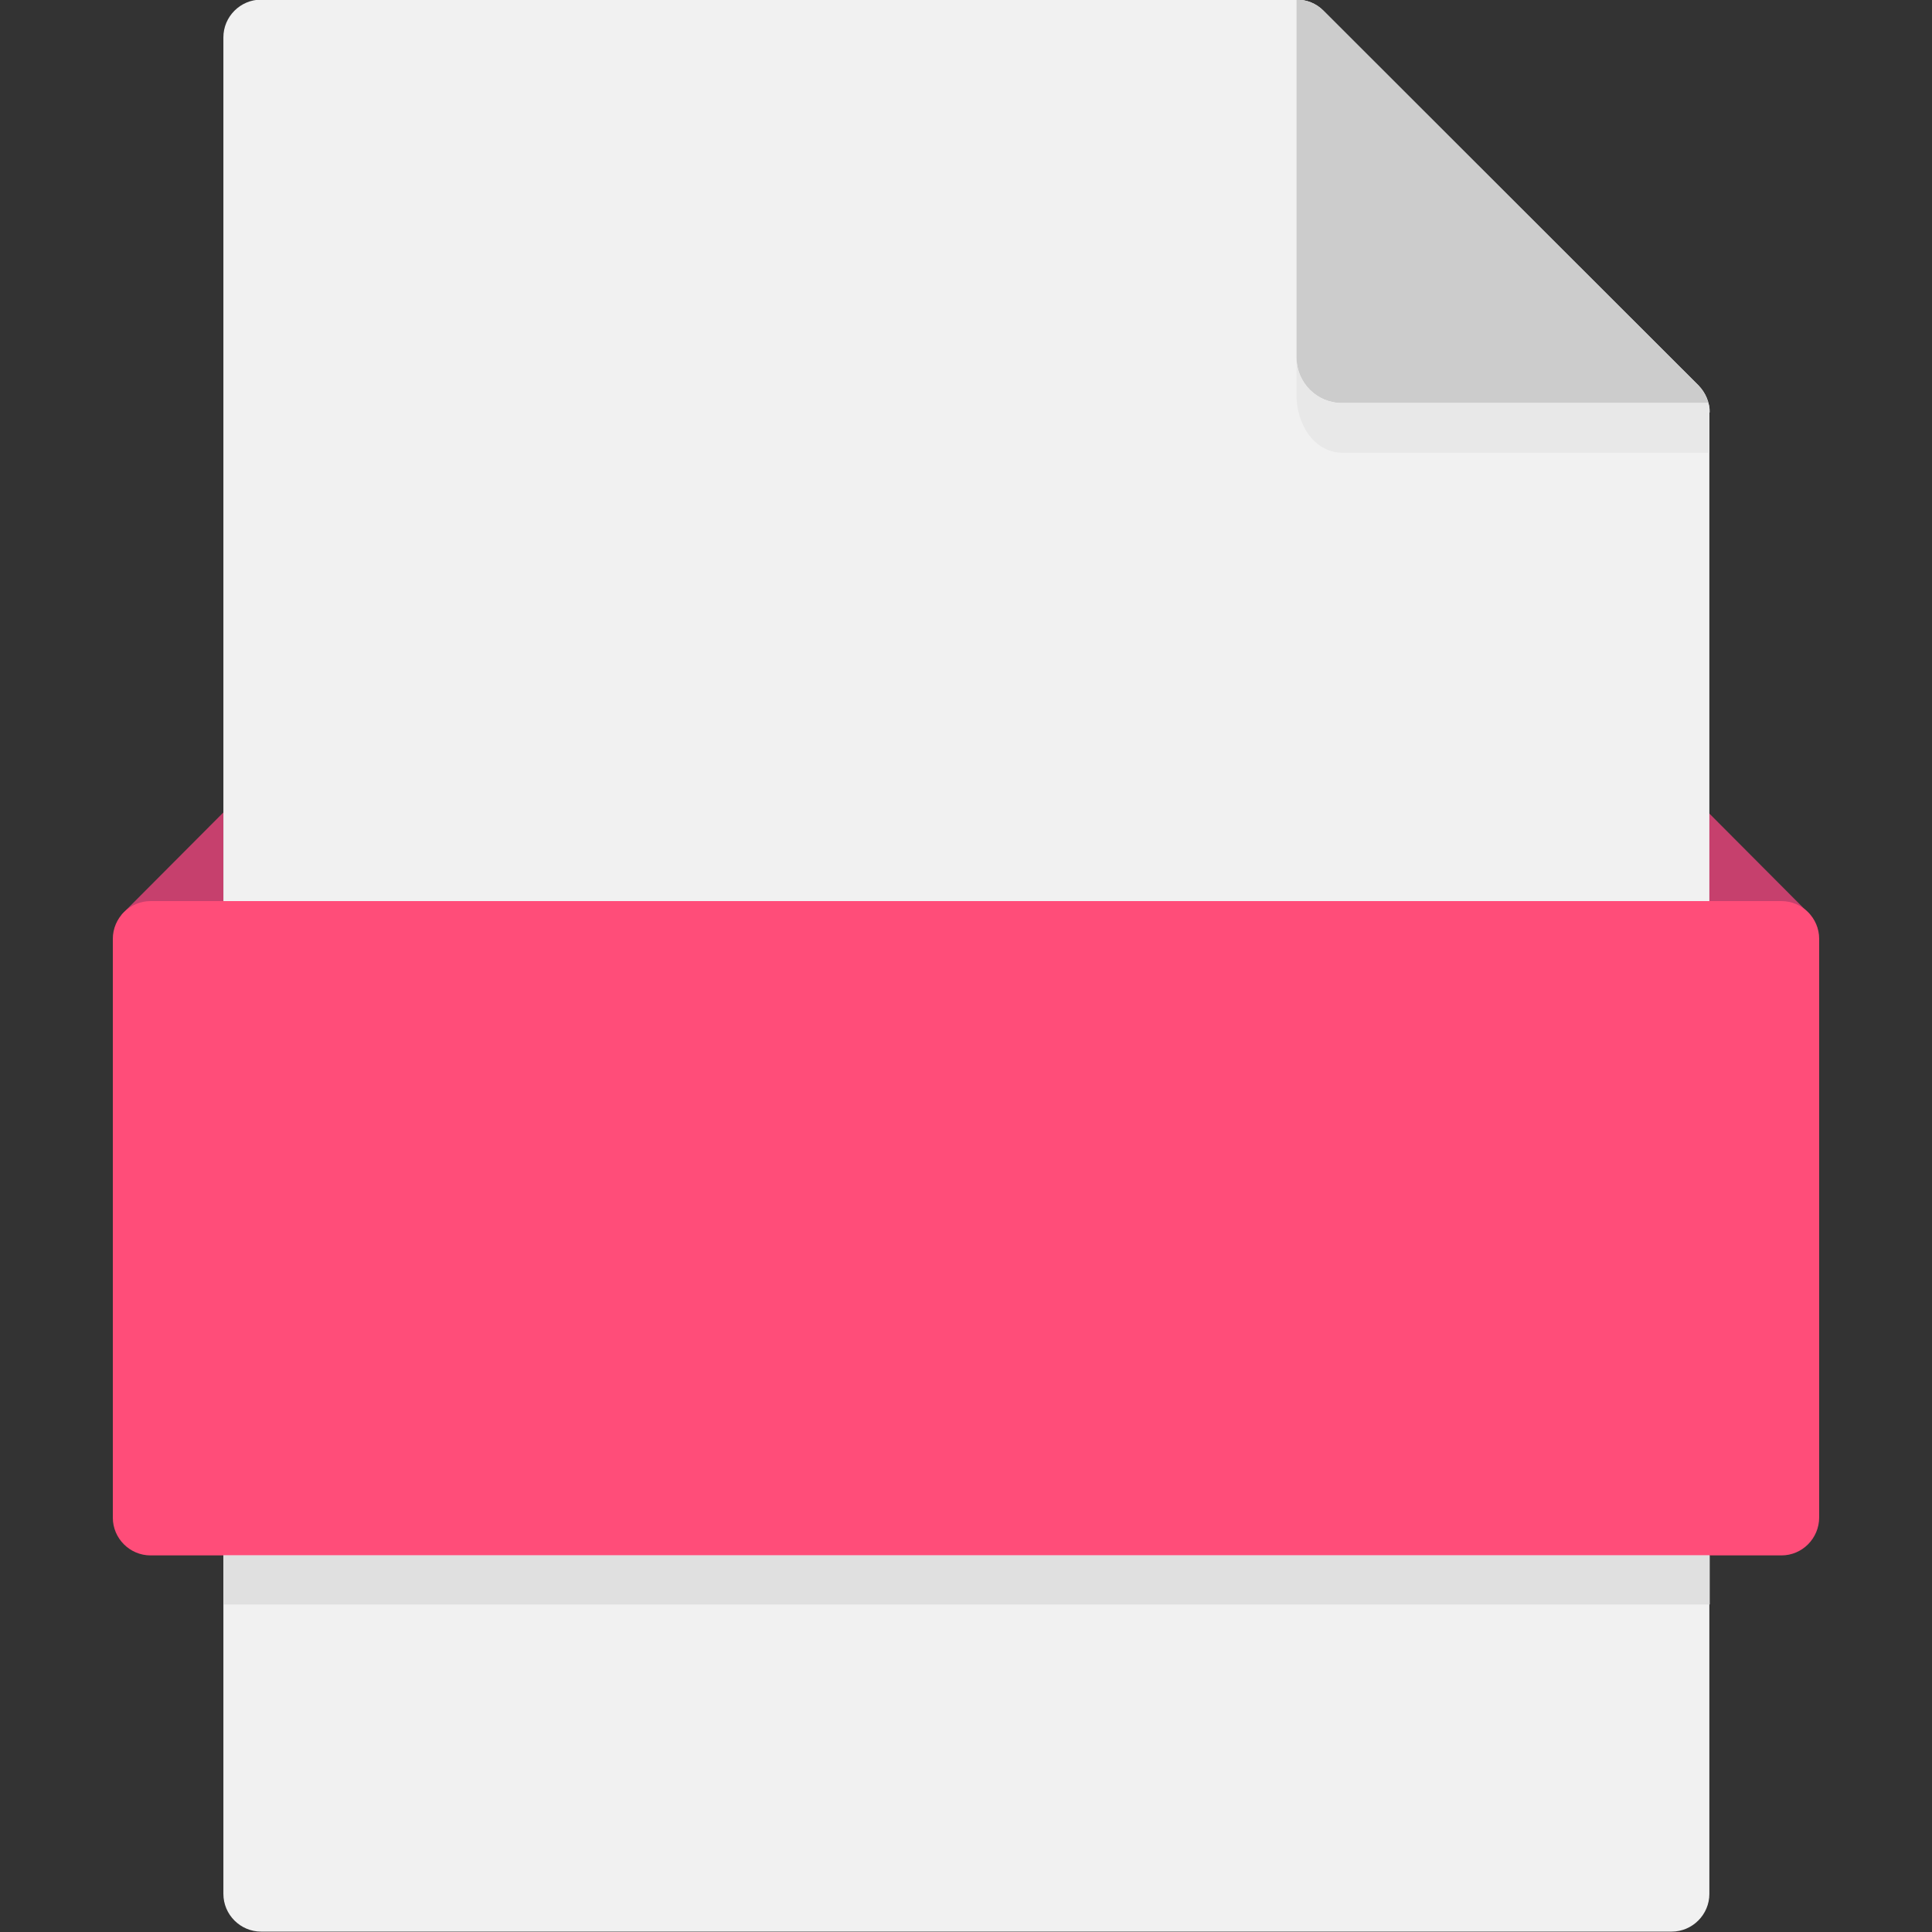 <?xml version="1.0" encoding="utf-8"?>
<!-- Generator: Adobe Illustrator 24.0.2, SVG Export Plug-In . SVG Version: 6.00 Build 0)  -->
<svg version="1.1" id="Artwork" xmlns="http://www.w3.org/2000/svg" xmlns:xlink="http://www.w3.org/1999/xlink" x="0px" y="0px"
	 viewBox="0 0 512 512" style="enable-background:new 0 0 512 512;" xml:space="preserve">
<rect x="0" y="0" width="512" height="512" fill="#333333" stroke="none"/>
<style type="text/css">
	.st0{fill:#C6406D;}
	.st1{fill:#F1F1F1;}
	.st2{fill:#CCCCCC;}
	.st3{fill:#E8E8E8;}
	.st4{fill:#FF4D79;}
	.st5{fill:#E0E0E0;}
</style>
<path class="st0" d="M59.2,215.3l-27,27.1h27V215.3z"/>
<path class="st0" d="M452.7,215.3l27,27.1h-27V215.3z"/>
<path class="st1" d="M453.1,109.3c0-2.7-1.1-5.2-2.9-7.1L350.7,2.8c-1.9-1.9-4.4-2.9-7.1-2.9H69.2c-5.5,0-10,4.5-10,10v492
	c0,5.5,4.5,10,10,10l0,0h373.8c5.5,0,10-4.5,10-10l0,0V109.3z"/>
<path class="st2" d="M452.7,106.8c-0.4-1.7-1.3-3.3-2.6-4.6L350.7,2.8c-1.9-1.9-4.4-2.9-7.1-2.9v94.9c0,6.6,5.4,12,12,12
	L452.7,106.8z"/>
<path class="st3" d="M452.7,106.8h-97.1c-6.6,0-12-5.4-12-12V105c0,6.6,4.1,15,12.4,15h97v-10.7C453.1,108.4,453,107.6,452.7,106.8
	L452.7,106.8z"/>
<path class="st4" d="M472.1,412.2H39.9c-5.5,0-10-4.5-10-10V248.8c0-5.5,4.5-10,10-10h432.2c5.5,0,10,4.5,10,10v153.3
	C482.1,407.7,477.6,412.2,472.1,412.2C472.1,412.2,472.1,412.2,472.1,412.2L472.1,412.2z"/>
<path class="st5" d="M59.2,412.2h393.9v13H59.2L59.2,412.2z"/>
</svg>
